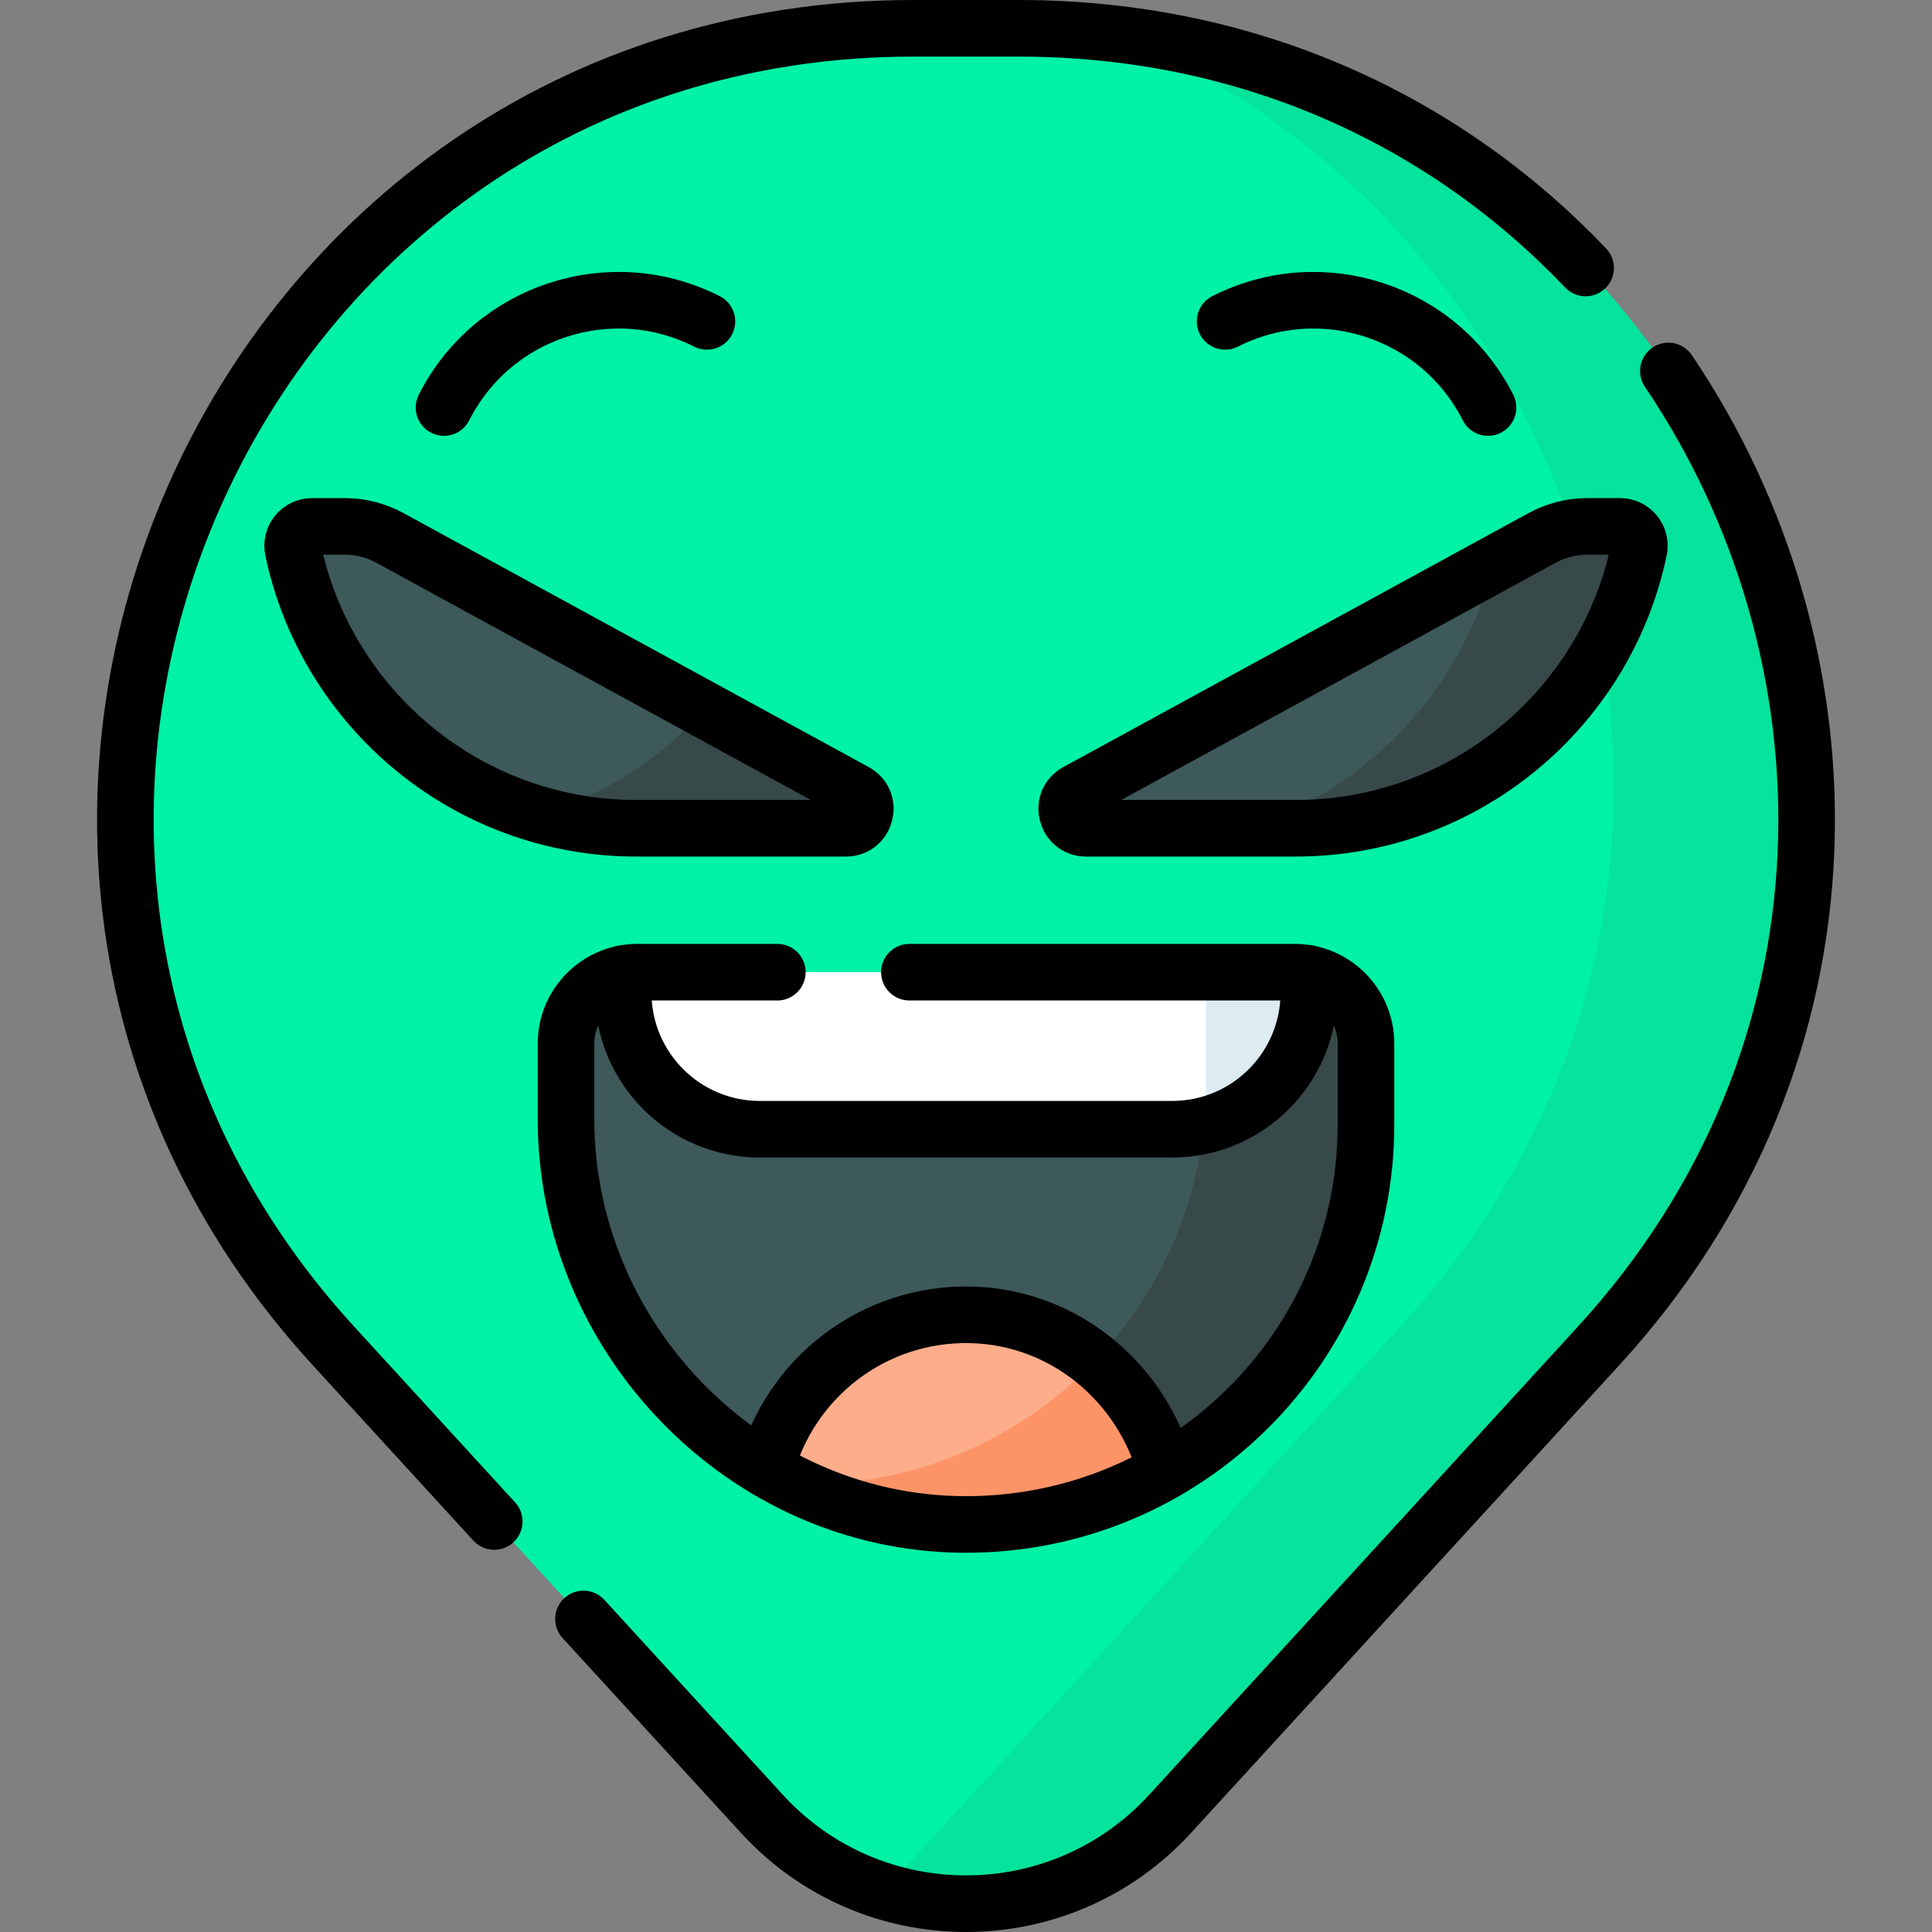 <svg version="1.1" id="Capa_1" xmlns="http://www.w3.org/2000/svg" xmlns:xlink="http://www.w3.org/1999/xlink" x="0px" y="0px" viewBox="0 0 512 512" style="enable-background:new 0 0 512 512;" xml:space="preserve">
<rect x="0" y="0" width="512" height="512" fill="#808080" stroke="none"/>
<g>
	<g>
		<path style="fill:#00F2A6;" d="M310.086,480.69l113.583-124.047C546.089,222.945,451.243,7.5,269.964,7.5h-27.926&#10;&#9;&#9;&#9;C60.76,7.5-34.086,222.945,88.334,356.643L201.917,480.69C230.986,512.437,281.018,512.437,310.086,480.69z"/>
		<path style="fill:#05E39C;" d="M295.813,9.005c129.218,53.222,180.739,227.465,75.271,342.65l-136.92,149.535&#10;&#9;&#9;&#9;c26.146,8.121,55.972,1.29,75.923-20.499l113.583-124.047C540.128,229.455,459.962,28.294,295.813,9.005z"/>
		<path style="fill:#3E5959;" d="M408.676,142.557L285.37,209.871c-4.662,2.545-2.855,9.629,2.457,9.629h55.493&#10;&#9;&#9;&#9;c44.792,0,82.182-31.663,91.025-73.827c0.667-3.182-1.777-6.173-5.028-6.173h-8.662C416.469,139.5,412.35,140.551,408.676,142.557&#10;&#9;&#9;&#9;z"/>
		<path style="fill:#384949;" d="M429.317,139.5h-8.662c-4.186,0-8.305,1.051-11.979,3.057l-12.924,7.056&#10;&#9;&#9;&#9;c-8.248,33.087-33.211,59.546-65.415,69.888h12.983c44.792,0,82.182-31.663,91.025-73.827&#10;&#9;&#9;&#9;C435.013,142.491,432.568,139.5,429.317,139.5z"/>
		<path style="fill:#3E5959;" d="M82.687,139.5c-3.251,0-5.696,2.991-5.028,6.173c8.843,42.164,46.233,73.827,91.025,73.827h55.493&#10;&#9;&#9;&#9;c5.312,0,7.12-7.084,2.457-9.629l-123.306-67.314c-3.674-2.006-7.793-3.057-11.979-3.057H82.687z"/>
		<path style="fill:#384949;" d="M226.634,209.871l-40.007-21.84c-11.522,13.046-26.646,22.829-43.818,27.801&#10;&#9;&#9;&#9;c8.216,2.376,16.892,3.668,25.874,3.668h55.493C229.488,219.5,231.296,212.416,226.634,209.871z"/>
		<g>
			<path style="fill:#3E5959;" d="M150.002,276.566v20.024c0,57.913,47.363,107.019,105.275,107.407&#10;&#9;&#9;&#9;&#9;c58.875,0.394,106.725-47.214,106.725-105.998v-21.434c0-10.454-8.475-18.929-18.929-18.929H168.93&#10;&#9;&#9;&#9;&#9;C158.476,257.638,150.002,266.112,150.002,276.566z"/>
			<path style="fill:#3E5959;" d="M345.859,257.865v5.16c0,19.43-15.808,35.237-35.237,35.237h-109.24&#10;&#9;&#9;&#9;&#9;c-19.43,0-35.237-15.807-35.237-35.237v-5.16c-9.129,1.351-16.143,9.196-16.143,18.701v20.024&#10;&#9;&#9;&#9;&#9;c0,57.913,47.363,107.019,105.275,107.407c58.875,0.394,106.725-47.214,106.725-105.998v-21.434&#10;&#9;&#9;&#9;&#9;C362.002,267.062,354.988,259.216,345.859,257.865z"/>
			<path style="fill:#384949;" d="M345.859,257.865v5.16c0,16.491-11.39,30.368-26.716,34.189&#10;&#9;&#9;&#9;&#9;c-4.983,54.167-50.713,96.538-106.267,96.166c-0.821-0.005-1.639-0.024-2.455-0.049c13.626,6.719,28.835,10.559,44.855,10.667&#10;&#9;&#9;&#9;&#9;c58.875,0.394,106.725-47.214,106.725-105.998v-21.434C362.002,267.062,354.988,259.216,345.859,257.865z"/>
			<path style="fill:#FEAD8A;" d="M257.203,348.447c-25.969-0.555-47.943,16.931-54.263,40.785&#10;&#9;&#9;&#9;&#9;c15.442,9.228,33.312,14.638,52.336,14.766c19.577,0.131,37.92-5.07,53.705-14.2&#10;&#9;&#9;&#9;&#9;C302.797,366.583,282.204,348.981,257.203,348.447z"/>
			<path style="fill:#FD9468;" d="M290.195,360.657c-19.452,20.328-46.915,32.927-77.319,32.723&#10;&#9;&#9;&#9;&#9;c-0.793-0.005-1.583-0.024-2.372-0.047c13.606,6.704,28.777,10.558,44.771,10.665c19.577,0.131,37.92-5.07,53.705-14.2&#10;&#9;&#9;&#9;&#9;C305.895,378.211,299.218,368.023,290.195,360.657z"/>
			<path style="fill:#FFFFFF;" d="M310.622,299.262c20.013,0,36.237-16.224,36.237-36.237v-5.007&#10;&#9;&#9;&#9;&#9;c-1.223-0.248-2.489-0.38-3.786-0.38H168.93c-1.297,0-2.562,0.132-3.786,0.38v5.007c0,20.013,16.224,36.237,36.237,36.237&#10;&#9;&#9;&#9;&#9;H310.622z"/>
			<path style="fill:#DEECF1;" d="M343.073,257.638h-23.471v29.744c0,3.675-0.187,7.305-0.552,10.884&#10;&#9;&#9;&#9;&#9;c15.947-3.8,27.809-18.131,27.809-35.241v-5.007C345.635,257.769,344.37,257.638,343.073,257.638z"/>
		</g>
	</g>
	<g>
		<path style="fill:none;stroke:#000000;stroke-width:15;stroke-linecap:round;stroke-linejoin:round;stroke-miterlimit:10;" d="&#10;&#9;&#9;&#9;M420.203,71.018C383.669,32.618,331.857,7.5,269.964,7.5h-27.926C60.76,7.5-34.086,222.945,88.334,356.643l42.642,46.57"/>
		<path style="fill:none;stroke:#000000;stroke-width:15;stroke-linecap:round;stroke-linejoin:round;stroke-miterlimit:10;" d="&#10;&#9;&#9;&#9;M154.624,429.04l47.293,51.65c29.068,31.746,79.1,31.746,108.169,0l113.583-124.047c71.381-77.957,68.889-183.703,18.472-258.33"/>
		<path style="fill:none;stroke:#000000;stroke-width:15;stroke-linecap:round;stroke-linejoin:round;stroke-miterlimit:10;" d="&#10;&#9;&#9;&#9;M408.676,142.557L285.37,209.871c-4.662,2.545-2.855,9.629,2.457,9.629h55.493c44.792,0,82.182-31.663,91.025-73.827&#10;&#9;&#9;&#9;c0.667-3.182-1.777-6.173-5.028-6.173h-8.662C416.469,139.5,412.35,140.551,408.676,142.557z"/>
		<path style="fill:none;stroke:#000000;stroke-width:15;stroke-linecap:round;stroke-linejoin:round;stroke-miterlimit:10;" d="&#10;&#9;&#9;&#9;M82.687,139.5c-3.251,0-5.696,2.991-5.028,6.173c8.843,42.164,46.233,73.827,91.025,73.827h55.493c5.312,0,7.12-7.084,2.457-9.629&#10;&#9;&#9;&#9;l-123.306-67.314c-3.674-2.006-7.793-3.057-11.979-3.057H82.687z"/>
		<path style="fill:none;stroke:#000000;stroke-width:15;stroke-linecap:round;stroke-linejoin:round;stroke-miterlimit:10;" d="&#10;&#9;&#9;&#9;M308.981,389.797c-6.184-23.214-26.777-40.817-51.778-41.351c-25.969-0.555-47.943,16.931-54.263,40.785"/>
		<path style="fill:none;stroke:#000000;stroke-width:15;stroke-linecap:round;stroke-linejoin:round;stroke-miterlimit:10;" d="&#10;&#9;&#9;&#9;M165.144,258.018v5.007c0,20.013,16.224,36.237,36.237,36.237h109.24c20.013,0,36.237-16.224,36.237-36.237v-5.007"/>
		<path style="fill:none;stroke:#000000;stroke-width:15;stroke-linecap:round;stroke-linejoin:round;stroke-miterlimit:10;" d="&#10;&#9;&#9;&#9;M206.002,257.638H168.93c-10.454,0-18.929,8.475-18.929,18.929v20.024c0,57.913,47.363,107.019,105.275,107.407&#10;&#9;&#9;&#9;c58.875,0.394,106.725-47.214,106.725-105.998v-21.434c0-10.454-8.475-18.929-18.929-18.929H241.002"/>
		<g>
			<path style="fill:none;stroke:#000000;stroke-width:15;stroke-linecap:round;stroke-linejoin:round;stroke-miterlimit:10;" d="&#10;&#9;&#9;&#9;&#9;M187.338,85.168C161.794,72.234,130.6,82.456,117.665,108"/>
		</g>
		<g>
			<path style="fill:none;stroke:#000000;stroke-width:15;stroke-linecap:round;stroke-linejoin:round;stroke-miterlimit:10;" d="&#10;&#9;&#9;&#9;&#9;M324.665,85.168c25.544-12.935,56.738-2.713,69.673,22.832"/>
		</g>
	</g>
</g>
<g>
</g>
<g>
</g>
<g>
</g>
<g>
</g>
<g>
</g>
<g>
</g>
<g>
</g>
<g>
</g>
<g>
</g>
<g>
</g>
<g>
</g>
<g>
</g>
<g>
</g>
<g>
</g>
<g>
</g>
</svg>